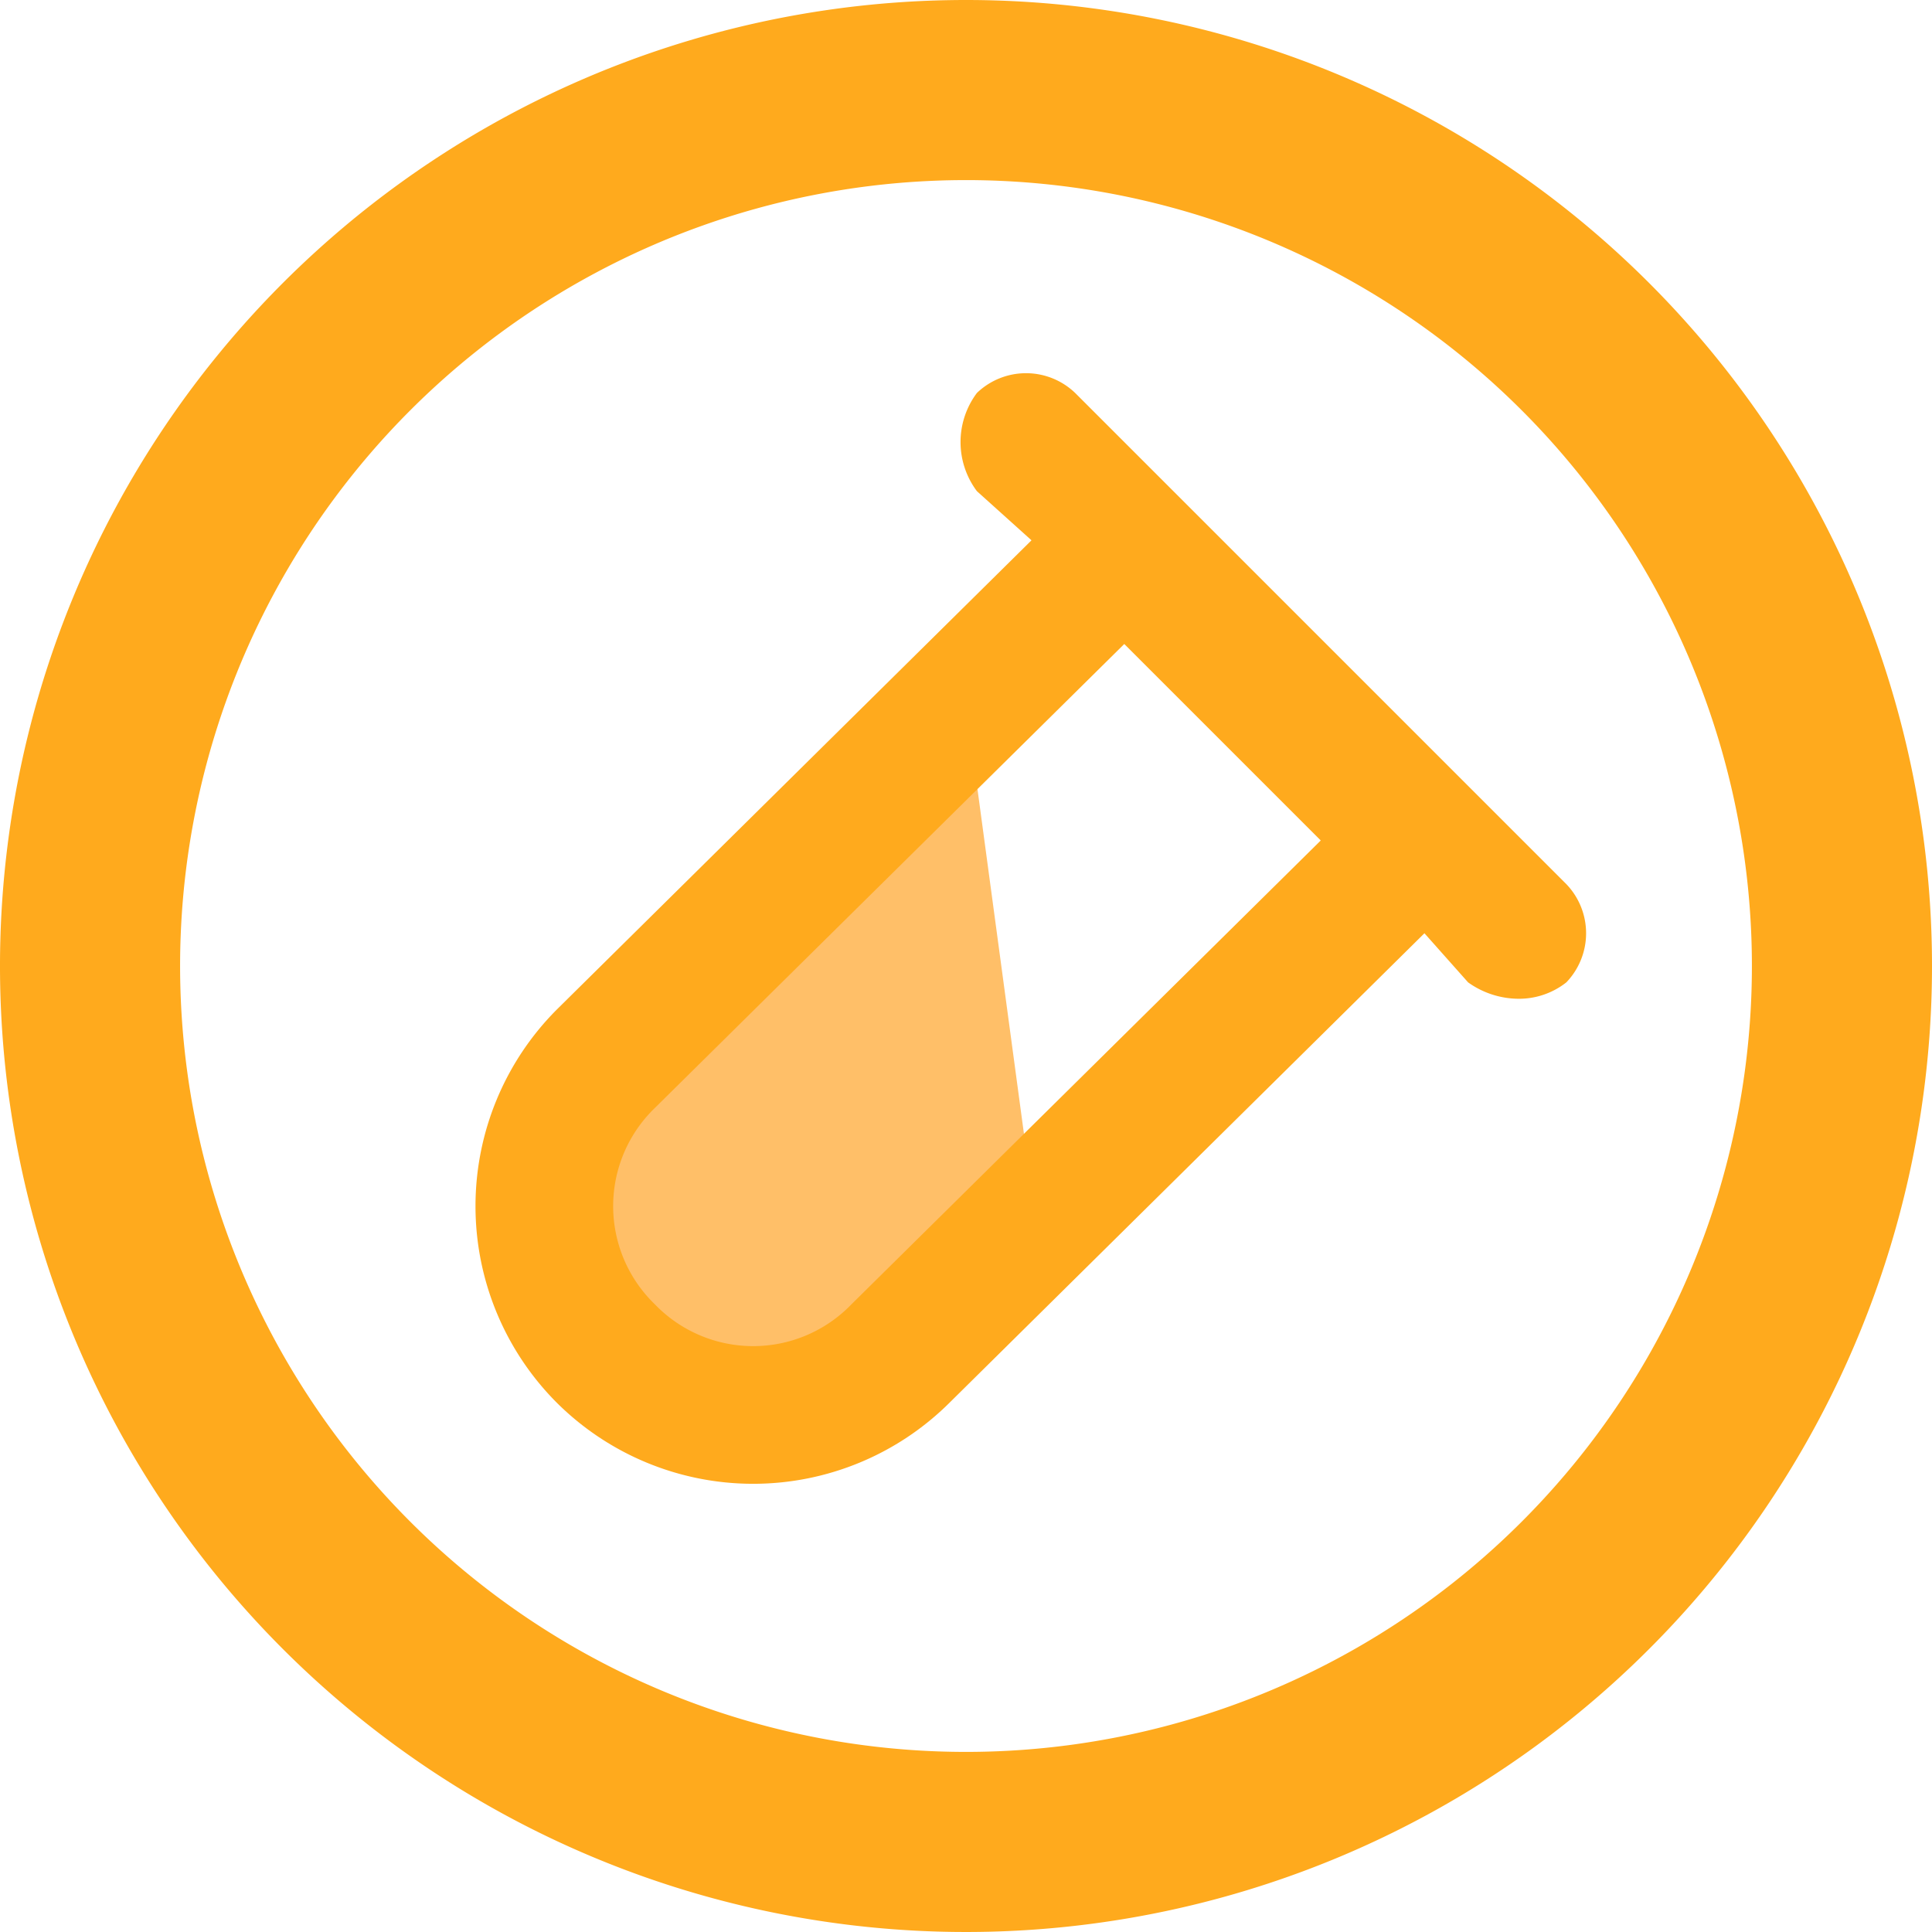 <svg xmlns="http://www.w3.org/2000/svg" viewBox="0 0 35.4 35.4"><defs><style>.cls-1{fill:#FFBF68;}.cls-2{fill:#FFAA1D;}</style></defs><title>Asset 1</title><g id="Layer_2" data-name="Layer 2"><g id="Layer_1-2" data-name="Layer 1"><path class="cls-1" d="M18.9,21.8l-1.2-8.9-6.9,6.8c-1.4,1.5-1,4.1.6,5.5a.1.1,0,0,0,.1.1C14.7,28.1,18.9,21.8,18.9,21.8Z"/><path class="cls-2" d="M17.7,0A17.7,17.7,0,1,0,35.4,17.7,17.7,17.7,0,0,0,17.7,0Zm0,32.1A14.4,14.4,0,1,1,32.1,17.7,14.4,14.4,0,0,1,17.7,32.1Z"/><path class="cls-2" d="M28.7,16.2l-9-9a1.3,1.3,0,0,0-1.8,0,1.5,1.5,0,0,0,0,1.8l1,.9-8.7,8.6a5.1,5.1,0,0,0,0,7.2h0a5.1,5.1,0,0,0,7.2,0l8.7-8.6.8.9a1.6,1.6,0,0,0,.9.3,1.4,1.4,0,0,0,.9-.3A1.3,1.3,0,0,0,28.7,16.2ZM15.6,23.9a2.5,2.5,0,0,1-3.6,0h0a2.5,2.5,0,0,1,0-3.6l8.6-8.5,3.6,3.6Z"/></g></g></svg>